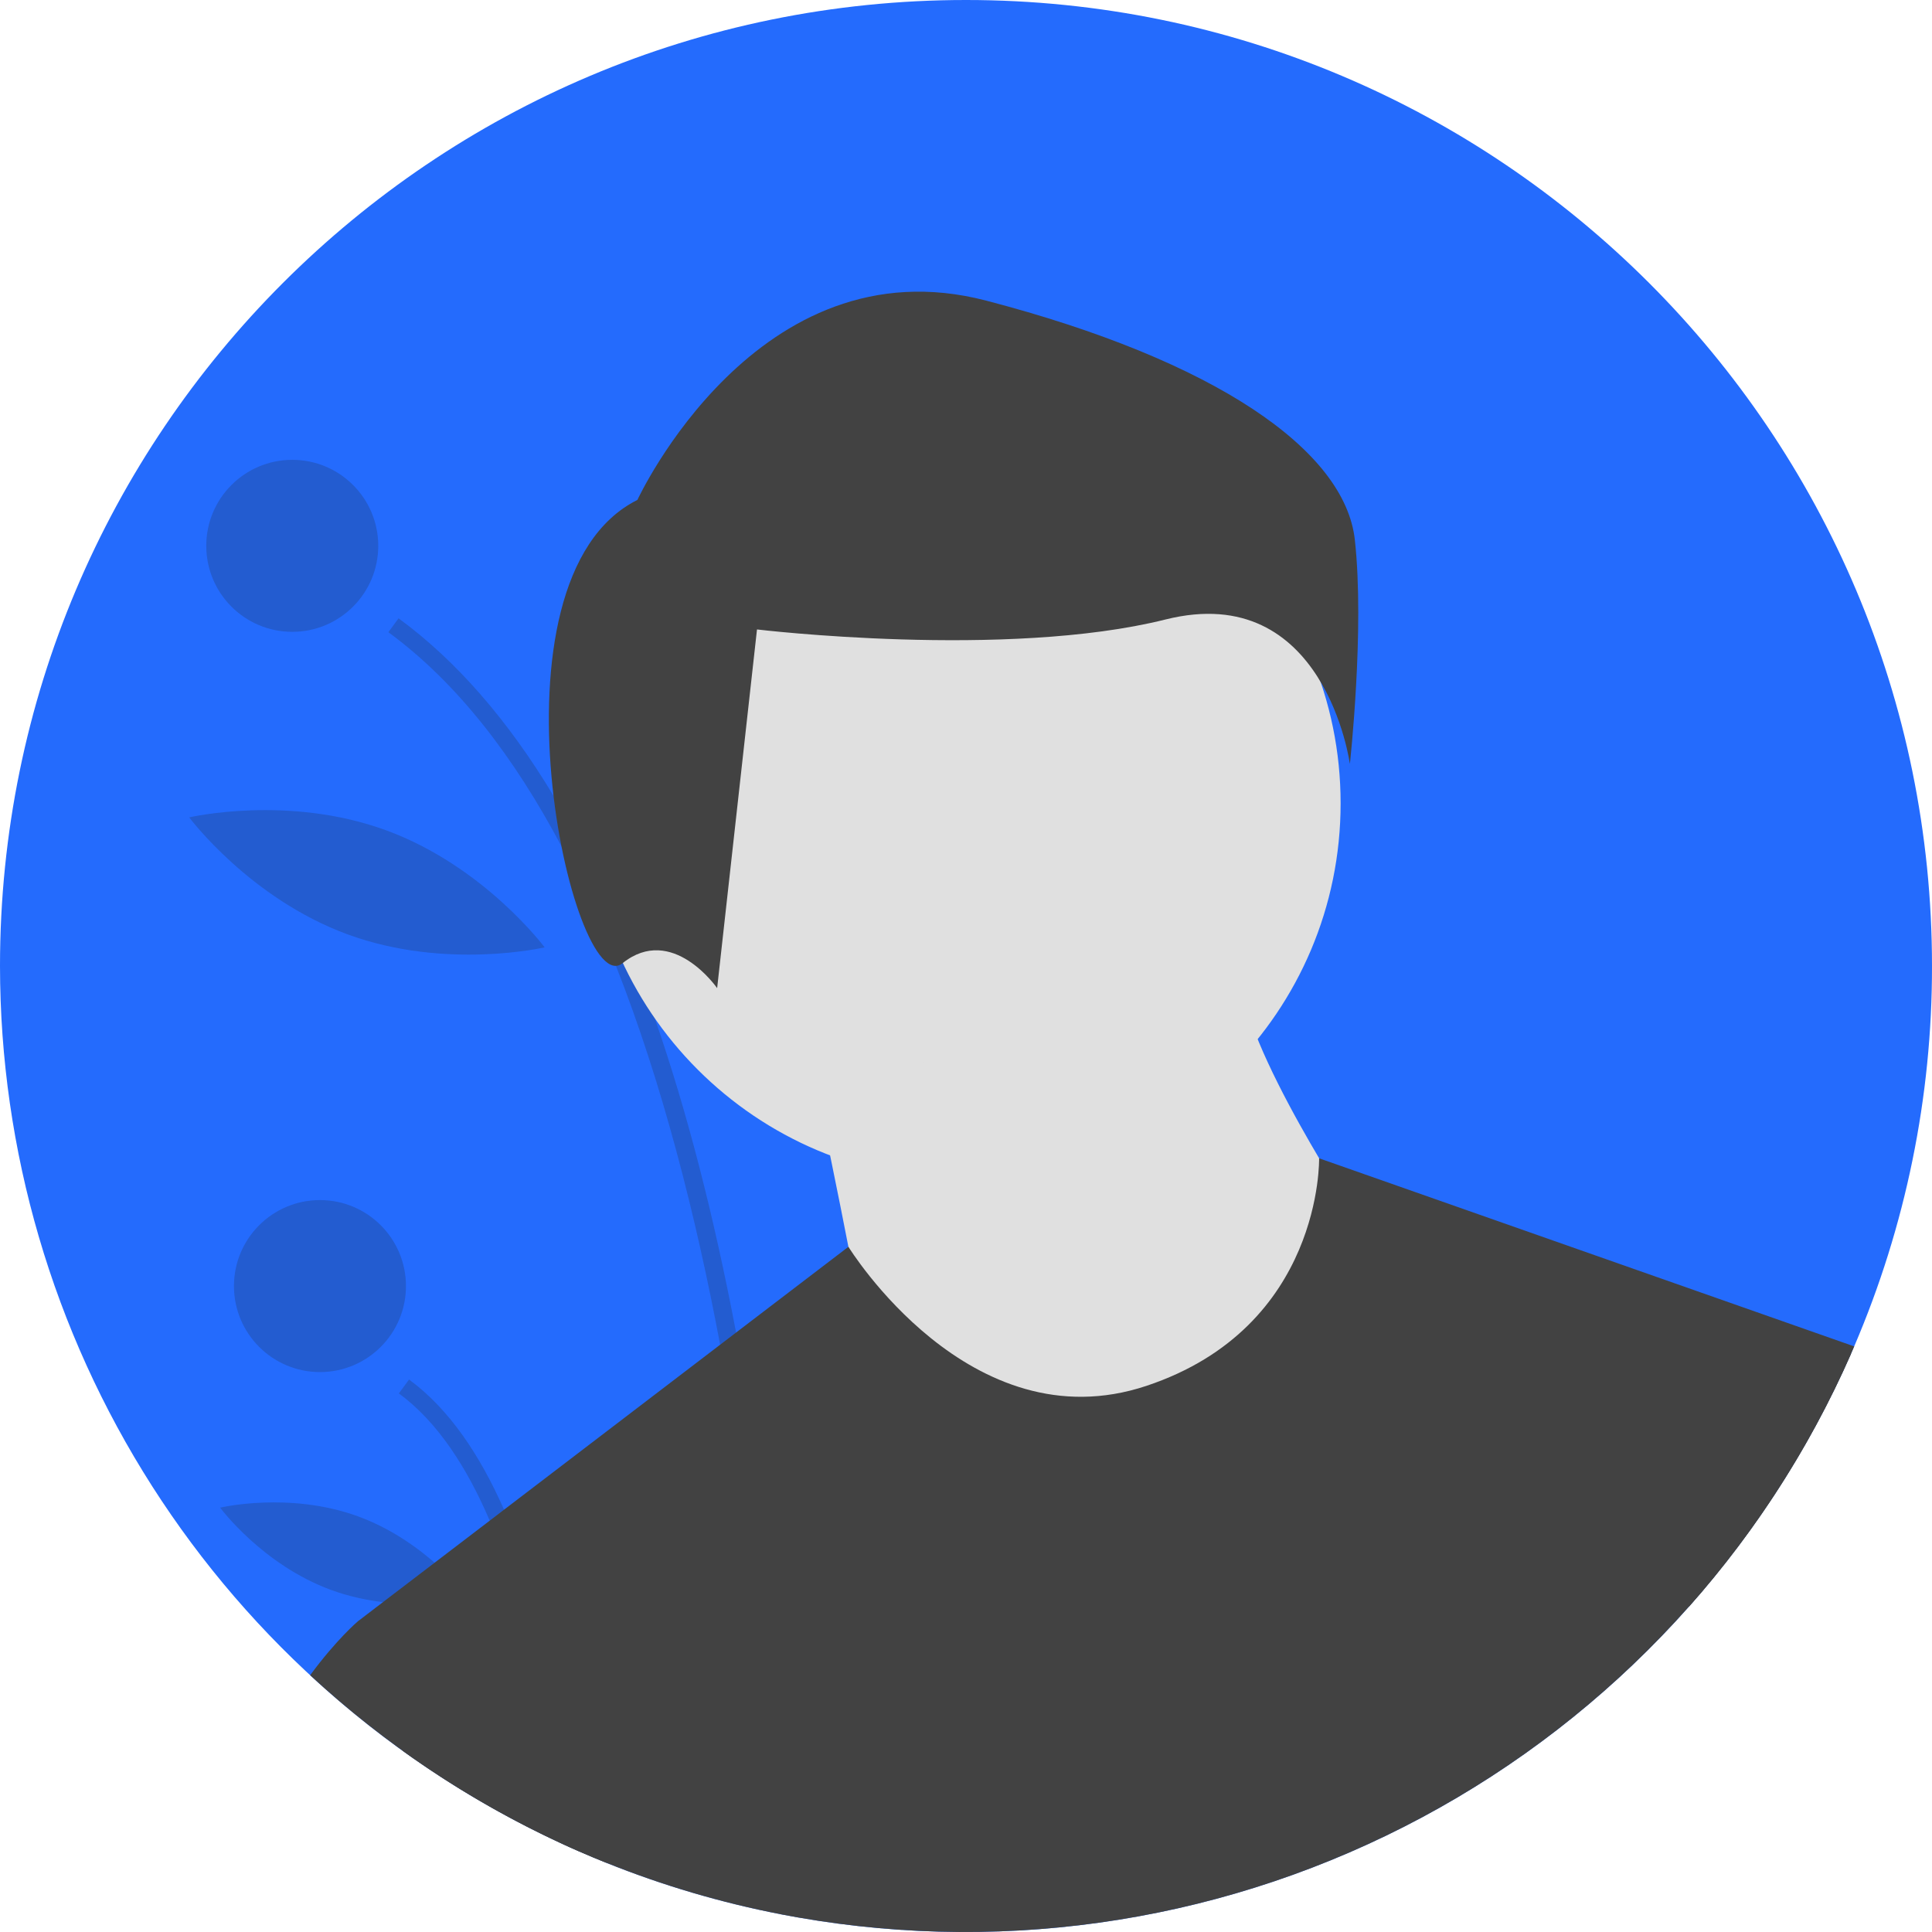 <svg width="100" height="100" viewBox="0 0 100 100" fill="none" xmlns="http://www.w3.org/2000/svg">
<g clip-path="url(#clip0_1694_3961)">
<path d="M100 50C100.009 56.769 98.639 63.468 95.973 69.689L95.808 70.071C91.299 80.328 83.481 88.777 73.604 94.067C63.726 99.357 52.361 101.182 41.324 99.25C41.024 99.197 40.724 99.141 40.425 99.084C37.332 98.485 34.303 97.592 31.38 96.417C30.905 96.226 30.434 96.029 29.966 95.824C29.646 95.685 29.327 95.541 29.01 95.394C20.351 91.38 13.018 84.974 7.879 76.932C2.739 68.889 0.005 59.545 0 50C0 22.386 22.386 0 50 0C77.614 0 100 22.386 100 50Z" fill="#246BFD"/>
<path opacity="0.2" d="M41.324 99.25C41.024 99.197 40.724 99.141 40.425 99.084C40.229 93.417 39.559 81.785 37.274 69.603C36.024 62.936 34.288 56.102 31.882 49.993C31.057 47.879 30.115 45.812 29.061 43.803C26.629 39.21 23.679 35.343 20.102 32.723L20.629 32.004C23.604 34.185 26.277 37.246 28.649 41.188C29.361 42.368 30.044 43.628 30.7 44.966C31.402 46.398 32.072 47.918 32.71 49.527C33.117 50.55 33.51 51.609 33.889 52.704C35.54 57.457 36.943 62.88 38.099 68.973C38.355 70.32 38.599 71.699 38.83 73.111C40.621 84.053 41.161 94.17 41.324 99.25Z" fill="#212121"/>
<path opacity="0.2" d="M29.966 95.824C29.646 95.685 29.327 95.541 29.01 95.393C28.701 92.035 28.133 87.87 27.095 83.916C26.64 82.14 26.056 80.399 25.348 78.709C24.163 75.935 22.629 73.577 20.645 72.123L21.172 71.405C23.249 72.926 24.851 75.33 26.089 78.142C27.484 81.311 28.414 84.999 29.034 88.522C29.494 91.139 29.784 93.667 29.966 95.824Z" fill="#212121"/>
<path opacity="0.2" d="M15.127 32.703C17.586 32.703 19.578 30.71 19.578 28.252C19.578 25.794 17.586 23.801 15.127 23.801C12.669 23.801 10.677 25.794 10.677 28.252C10.677 30.71 12.669 32.703 15.127 32.703Z" fill="#212121"/>
<path opacity="0.2" d="M16.561 71.018C19.019 71.018 21.012 69.025 21.012 66.567C21.012 64.109 19.019 62.116 16.561 62.116C14.103 62.116 12.11 64.109 12.11 66.567C12.11 69.025 14.103 71.018 16.561 71.018Z" fill="#212121"/>
<path opacity="0.2" d="M32.798 35.728C31.854 41.053 33.938 45.875 33.938 45.875C33.938 45.875 37.552 42.063 38.495 36.738C39.439 31.413 37.356 26.591 37.356 26.591C37.356 26.591 33.742 30.403 32.798 35.728Z" fill="#212121"/>
<path opacity="0.2" d="M18.006 48.368C23.085 50.226 28.189 49.034 28.189 49.034C28.189 49.034 25.058 44.831 19.978 42.974C14.899 41.116 9.795 42.308 9.795 42.308C9.795 42.308 12.927 46.511 18.006 48.368Z" fill="#212121"/>
<path opacity="0.2" d="M17.144 82.298C20.704 83.6 24.287 82.751 24.287 82.751C24.287 82.751 22.097 79.791 18.537 78.489C14.977 77.187 11.395 78.036 11.395 78.036C11.395 78.036 13.584 80.996 17.144 82.298Z" fill="#212121"/>
<path d="M49.897 61.072C60.663 61.072 69.39 52.345 69.39 41.58C69.39 30.814 60.663 22.087 49.897 22.087C39.132 22.087 30.405 30.814 30.405 41.58C30.405 52.345 39.132 61.072 49.897 61.072Z" fill="#E0E0E0"/>
<path d="M42.283 56.504C42.283 56.504 44.719 68.078 44.719 69.296C44.719 70.514 56.293 75.996 56.293 75.996L66.649 74.169L70.304 63.204C70.304 63.204 64.212 54.067 64.212 50.412L42.283 56.504Z" fill="#E0E0E0"/>
<path d="M95.973 69.689L95.808 70.071C91.299 80.328 83.481 88.777 73.604 94.067C63.726 99.357 52.361 101.182 41.324 99.25C41.024 99.197 40.724 99.141 40.425 99.084C37.332 98.485 34.303 97.592 31.38 96.417C30.905 96.226 30.434 96.029 29.966 95.824C29.646 95.685 29.327 95.541 29.01 95.394C26.141 94.064 23.404 92.465 20.837 90.618L18.527 83.916L19.825 82.924L22.497 80.885L25.348 78.709L26.089 78.142L37.274 69.603L38.099 68.973L43.913 64.535L43.914 64.534C43.914 64.534 50.201 74.778 59.339 71.732C68.476 68.686 68.277 59.953 68.277 59.953L95.973 69.689Z" fill="#424242"/>
<path d="M32.993 25.875C32.993 25.875 39.182 12.466 51.044 15.56C62.906 18.655 69.611 23.297 70.126 27.938C70.642 32.58 69.869 39.542 69.869 39.542C69.869 39.542 68.579 30.001 60.328 32.064C52.076 34.127 39.182 32.58 39.182 32.58L37.119 51.146C37.119 51.146 34.798 47.794 32.22 49.857C29.641 51.92 24.742 30.001 32.993 25.875Z" fill="#424242"/>
<path d="M31.38 96.417C30.905 96.226 30.434 96.029 29.966 95.824C29.646 95.685 29.327 95.541 29.01 95.394C24.265 93.193 19.893 90.263 16.053 86.71C17.413 84.858 18.527 83.916 18.527 83.916H27.664L29.034 88.522L31.38 96.417Z" fill="#424242"/>
<path d="M87.969 68.686L95.808 70.071C93.71 74.85 90.877 79.271 87.411 83.173L87.969 68.686Z" fill="#424242"/>
</g>
<defs>
<clipPath id="clip0_1694_3961">
<rect width="100" height="100" fill="white"/>
</clipPath>
</defs>
</svg>
